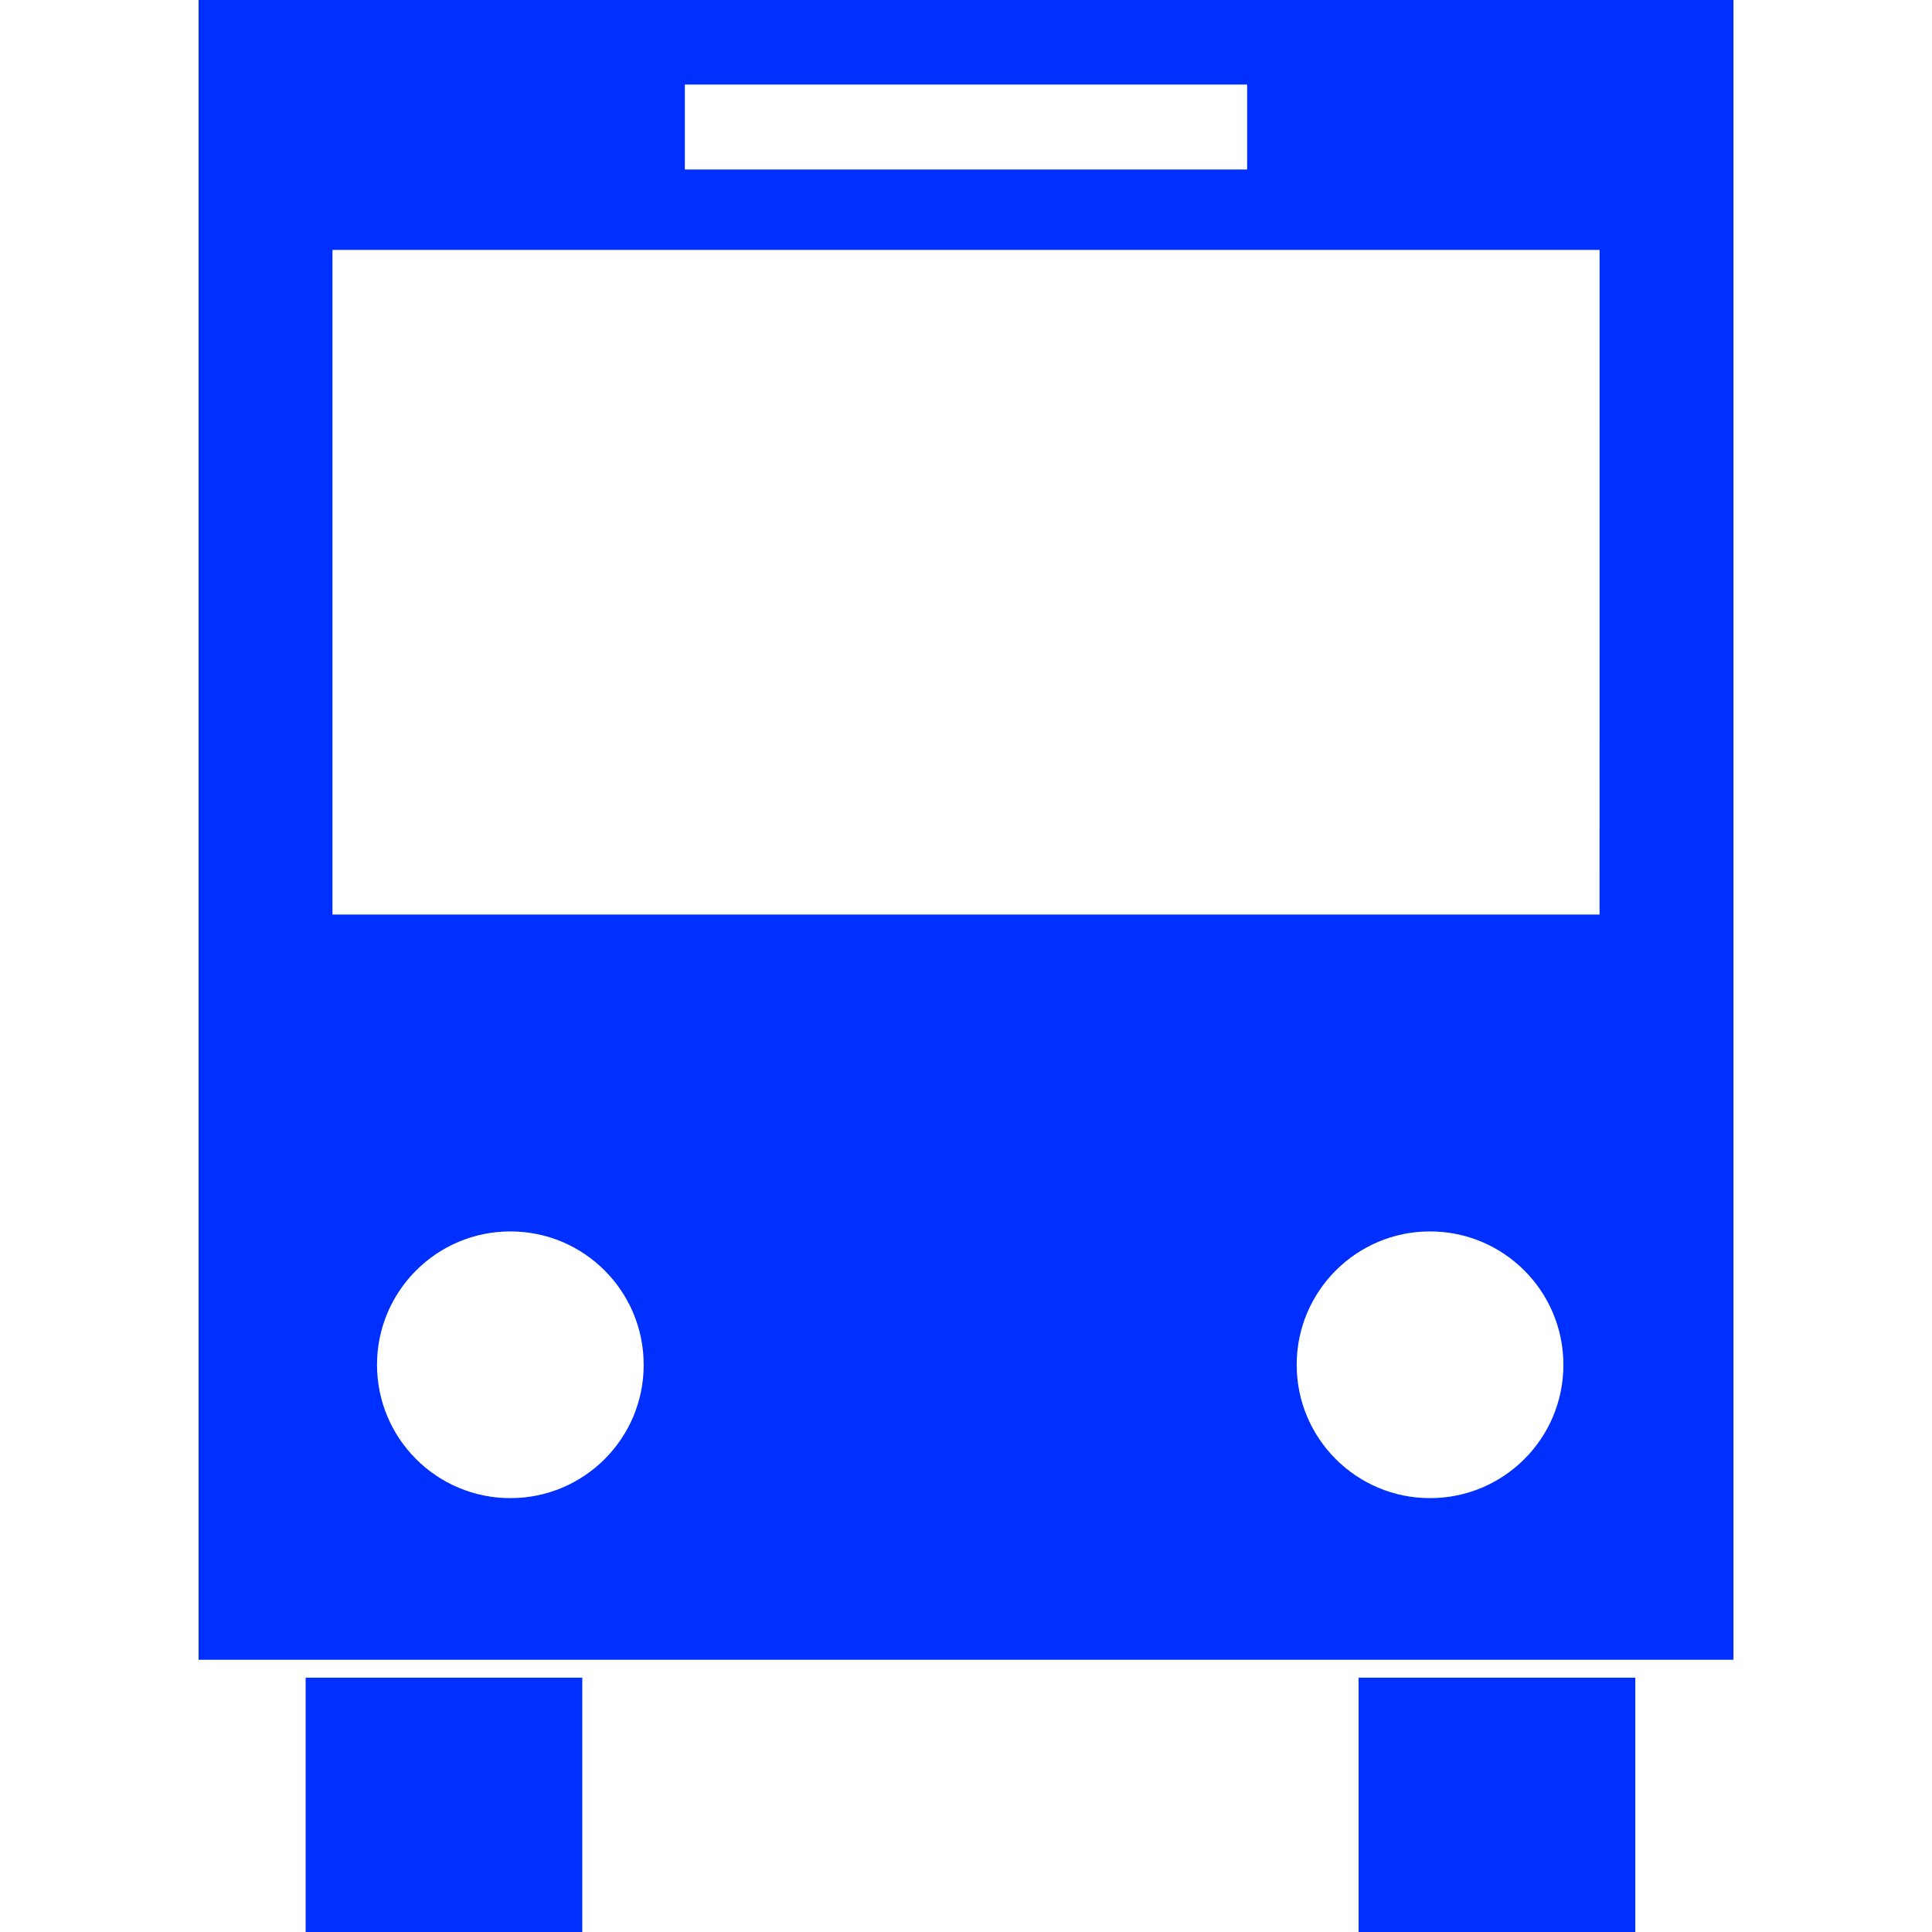 <?xml version="1.0" encoding="iso-8859-1"?>
<!-- Generator: Adobe Illustrator 18.1.1, SVG Export Plug-In . SVG Version: 6.00 Build 0)  -->
<svg version="1.1" id="Capa_1" xmlns="http://www.w3.org/2000/svg" xmlns:xlink="http://www.w3.org/1999/xlink" x="0px" y="0px"
	 viewBox="0 0 40.406 40.406" style="enable-background:new 0 0 40.406 40.406;" xml:space="preserve">
<g>
	<g>
		<path fill="#0030FF" d="M4.153,0v34.713h32.101V0H4.153z M14.323,1.768h11.76v1.777h-11.76V1.768z M10.674,31.332
			c-1.541,0-2.789-1.248-2.789-2.789c0-1.539,1.248-2.789,2.789-2.789s2.788,1.25,2.788,2.789
			C13.464,30.084,12.215,31.332,10.674,31.332z M29.907,31.332c-1.539,0-2.788-1.248-2.788-2.789c0-1.539,1.249-2.789,2.788-2.789
			c1.542,0,2.79,1.25,2.79,2.789C32.698,30.084,31.45,31.332,29.907,31.332z M33.453,19.127H6.953v-13.9h26.501
			C33.453,5.227,33.453,19.127,33.453,19.127z"/>
		<rect fill="#0030FF" x="6.392" y="35.087" width="5.786" height="5.319"/>
		<rect fill="#0030FF" x="28.414" y="35.087" width="5.787" height="5.319"/>
	</g>
</g>
</svg>
